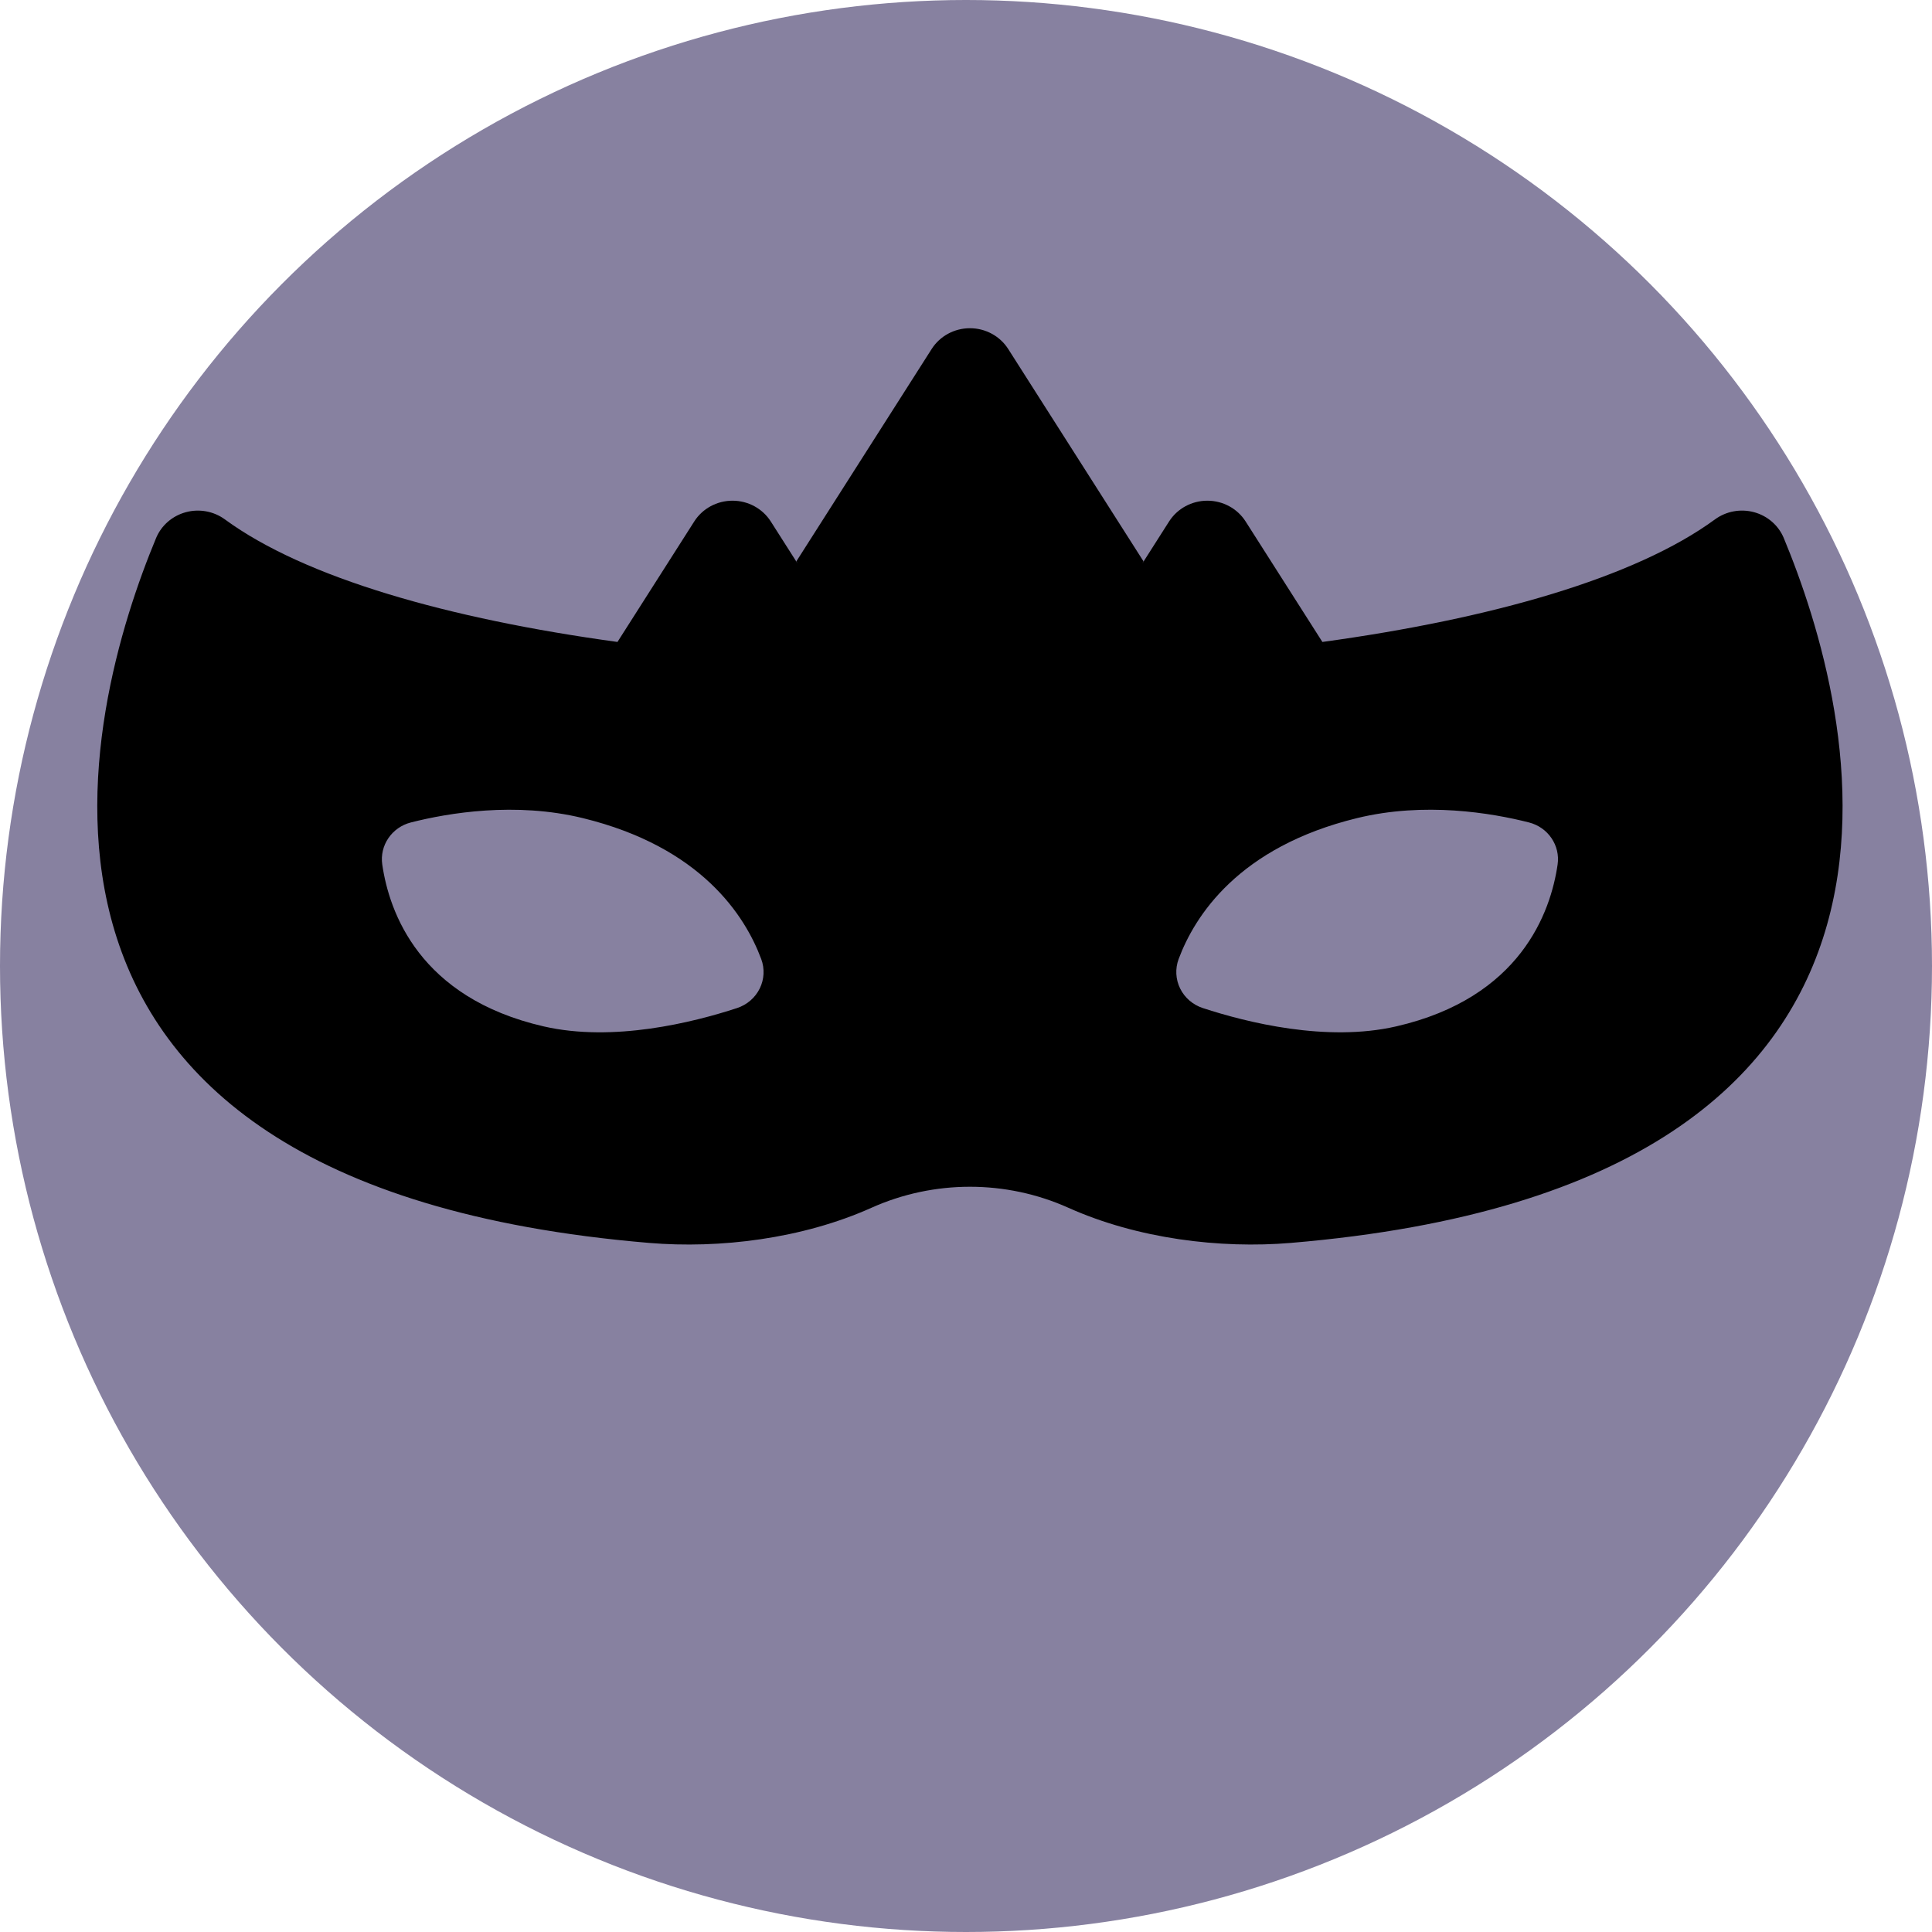 <?xml version="1.0" encoding="utf-8"?>
<svg viewBox="1.008 0.499 359.268 359.268" xmlns="http://www.w3.org/2000/svg">
  <ellipse style="stroke: rgb(0, 0, 0); stroke-opacity: 0; stroke-width: 0px; fill: rgb(135, 129, 160);" cx="180.642" cy="180.133" rx="179.634" ry="179.634"/>
  <path d="M 332.714 100.556 C 331.735 98.202 329.695 96.426 327.19 95.745 C 324.684 95.066 321.998 95.561 319.918 97.085 C 305.038 107.978 278.312 115.571 246.915 119.875 L 232.64 97.468 C 231.109 95.066 228.418 93.606 225.523 93.606 C 222.628 93.606 219.937 95.066 218.408 97.468 L 213.429 105.281 L 213.641 104.872 L 188.49 65.395 C 186.958 62.993 184.268 61.533 181.373 61.533 C 178.478 61.533 175.787 62.993 174.257 65.395 L 149.105 104.872 L 149.317 105.281 L 144.34 97.468 C 142.808 95.066 140.118 93.606 137.223 93.606 C 134.328 93.606 131.637 95.066 130.107 97.468 L 115.831 119.875 C 84.434 115.57 57.708 107.978 42.829 97.085 C 40.748 95.562 38.063 95.068 35.558 95.748 C 33.054 96.427 31.009 98.203 30.031 100.556 C 17.047 131.785 -8.018 220.729 121.707 231.627 C 134.825 232.73 150.185 230.867 163.063 225.092 C 174.671 219.886 188.062 219.88 199.672 225.088 C 212.55 230.866 227.914 232.73 241.036 231.627 C 370.763 220.729 345.698 131.784 332.714 100.556 Z M 142.283 184.324 C 141.435 186.041 139.914 187.35 138.064 187.956 C 129.898 190.63 115.051 194.339 102.109 191.364 C 78.971 186.041 73.382 170.127 72.093 161.269 C 71.574 157.715 73.868 154.339 77.424 153.437 C 84.38 151.67 96.811 149.57 109.375 152.629 C 131.432 158.002 139.579 170.836 142.562 178.836 C 143.23 180.627 143.13 182.607 142.283 184.324 Z M 290.655 161.268 C 289.365 170.127 283.775 186.041 260.638 191.363 C 247.696 194.338 232.849 190.63 224.684 187.955 C 222.833 187.349 221.312 186.041 220.464 184.323 C 219.617 182.604 219.516 180.626 220.184 178.835 C 223.168 170.836 231.314 158.001 253.372 152.628 C 265.935 149.568 278.367 151.669 285.323 153.436 C 288.879 154.339 291.173 157.713 290.655 161.268 Z" style=""/>
</svg>